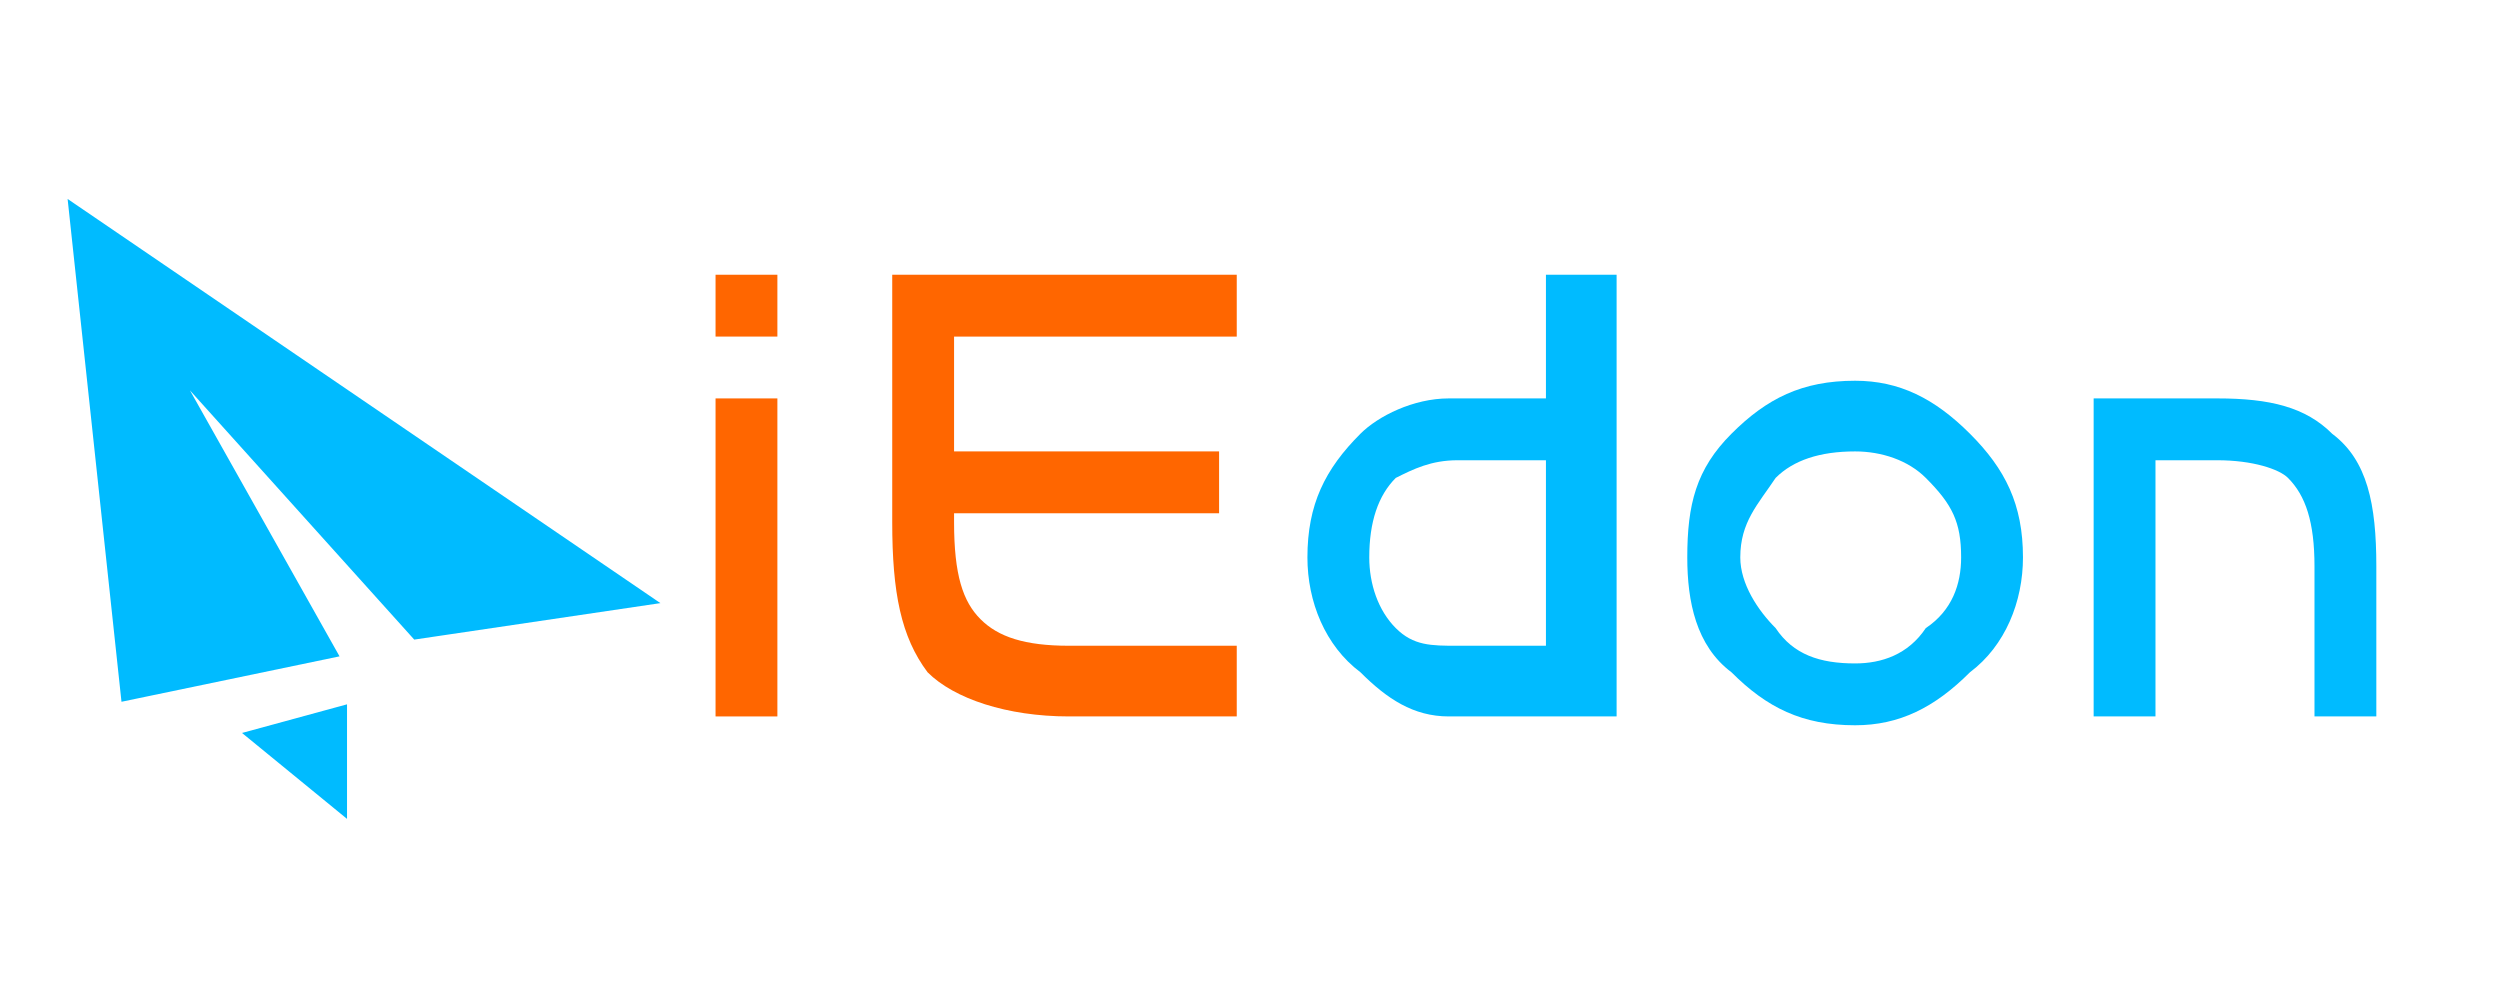 <?xml version="1.0" encoding="UTF-8"?>
<!DOCTYPE svg PUBLIC "-//W3C//DTD SVG 1.1//EN" "http://www.w3.org/Graphics/SVG/1.1/DTD/svg11.dtd">
<svg xmlns="http://www.w3.org/2000/svg" xml:space="preserve" width="100px" height="40px" version="1.1" style="shape-rendering:geometricPrecision; text-rendering:geometricPrecision; image-rendering:optimizeQuality; fill-rule:evenodd; clip-rule:evenodd"
viewBox="0 0 283 113"
 xmlns:xlink="http://www.w3.org/1999/xlink">
 <defs>
  <style type="text/css">
   <![CDATA[
    .str0 {stroke:#00BBFF;stroke-width:0.566}
    .fil0 {fill:#00BBFF}
    .fil2 {fill:#00BBFF;fill-rule:nonzero}
    .fil1 {fill:#FF6600;fill-rule:nonzero}
   ]]>
  </style>
 </defs>
 <g id="Image">
  <polygon class="fil0 str0" points="74,68 8,23 14,79 38,74 20,42 47,72 "/>
  <polygon class="fil0 str0" points="28,83 39,92 39,80 "/>
  <path class="fil1" d="M88 38l-7 0 0 -7 7 0 0 7zm0 43l-7 0 0 -36 7 0 0 36z"/>
  <path id="1" class="fil1" d="M140 81l-19 0c-7,0 -13,-2 -16,-5 -3,-4 -4,-9 -4,-17l0 -28 39 0 0 7 -32 0 0 13 30 0 0 7 -30 0 0 1c0,6 1,9 3,11 2,2 5,3 10,3l19 0 0 8z"/>
  <path id="2" class="fil2" d="M183 81l-19 0c-4,0 -7,-2 -10,-5 -4,-3 -6,-8 -6,-13 0,-6 2,-10 6,-14 2,-2 6,-4 10,-4l11 0 0 -14 8 0 0 50zm-8 -8l0 -21 -10 0c-3,0 -5,1 -7,2 -2,2 -3,5 -3,9 0,3 1,6 3,8 2,2 4,2 7,2l10 0z"/>
  <path id="3" class="fil2" d="M229 63c0,5 -2,10 -6,13 -4,4 -8,6 -13,6 -6,0 -10,-2 -14,-6 -4,-3 -5,-8 -5,-13 0,-6 1,-10 5,-14 4,-4 8,-6 14,-6 5,0 9,2 13,6 4,4 6,8 6,14zm-7 0c0,-4 -1,-6 -4,-9 -2,-2 -5,-3 -8,-3 -4,0 -7,1 -9,3 -2,3 -4,5 -4,9 0,3 2,6 4,8 2,3 5,4 9,4 3,0 6,-1 8,-4 3,-2 4,-5 4,-8z"/>
  <path id="4" class="fil2" d="M269 81l-7 0 0 -17c0,-5 -1,-8 -3,-10 -1,-1 -4,-2 -8,-2l-7 0 0 29 -7 0 0 -36 14 0c6,0 10,1 13,4 4,3 5,8 5,15l0 17z"/>
 </g>
</svg>
